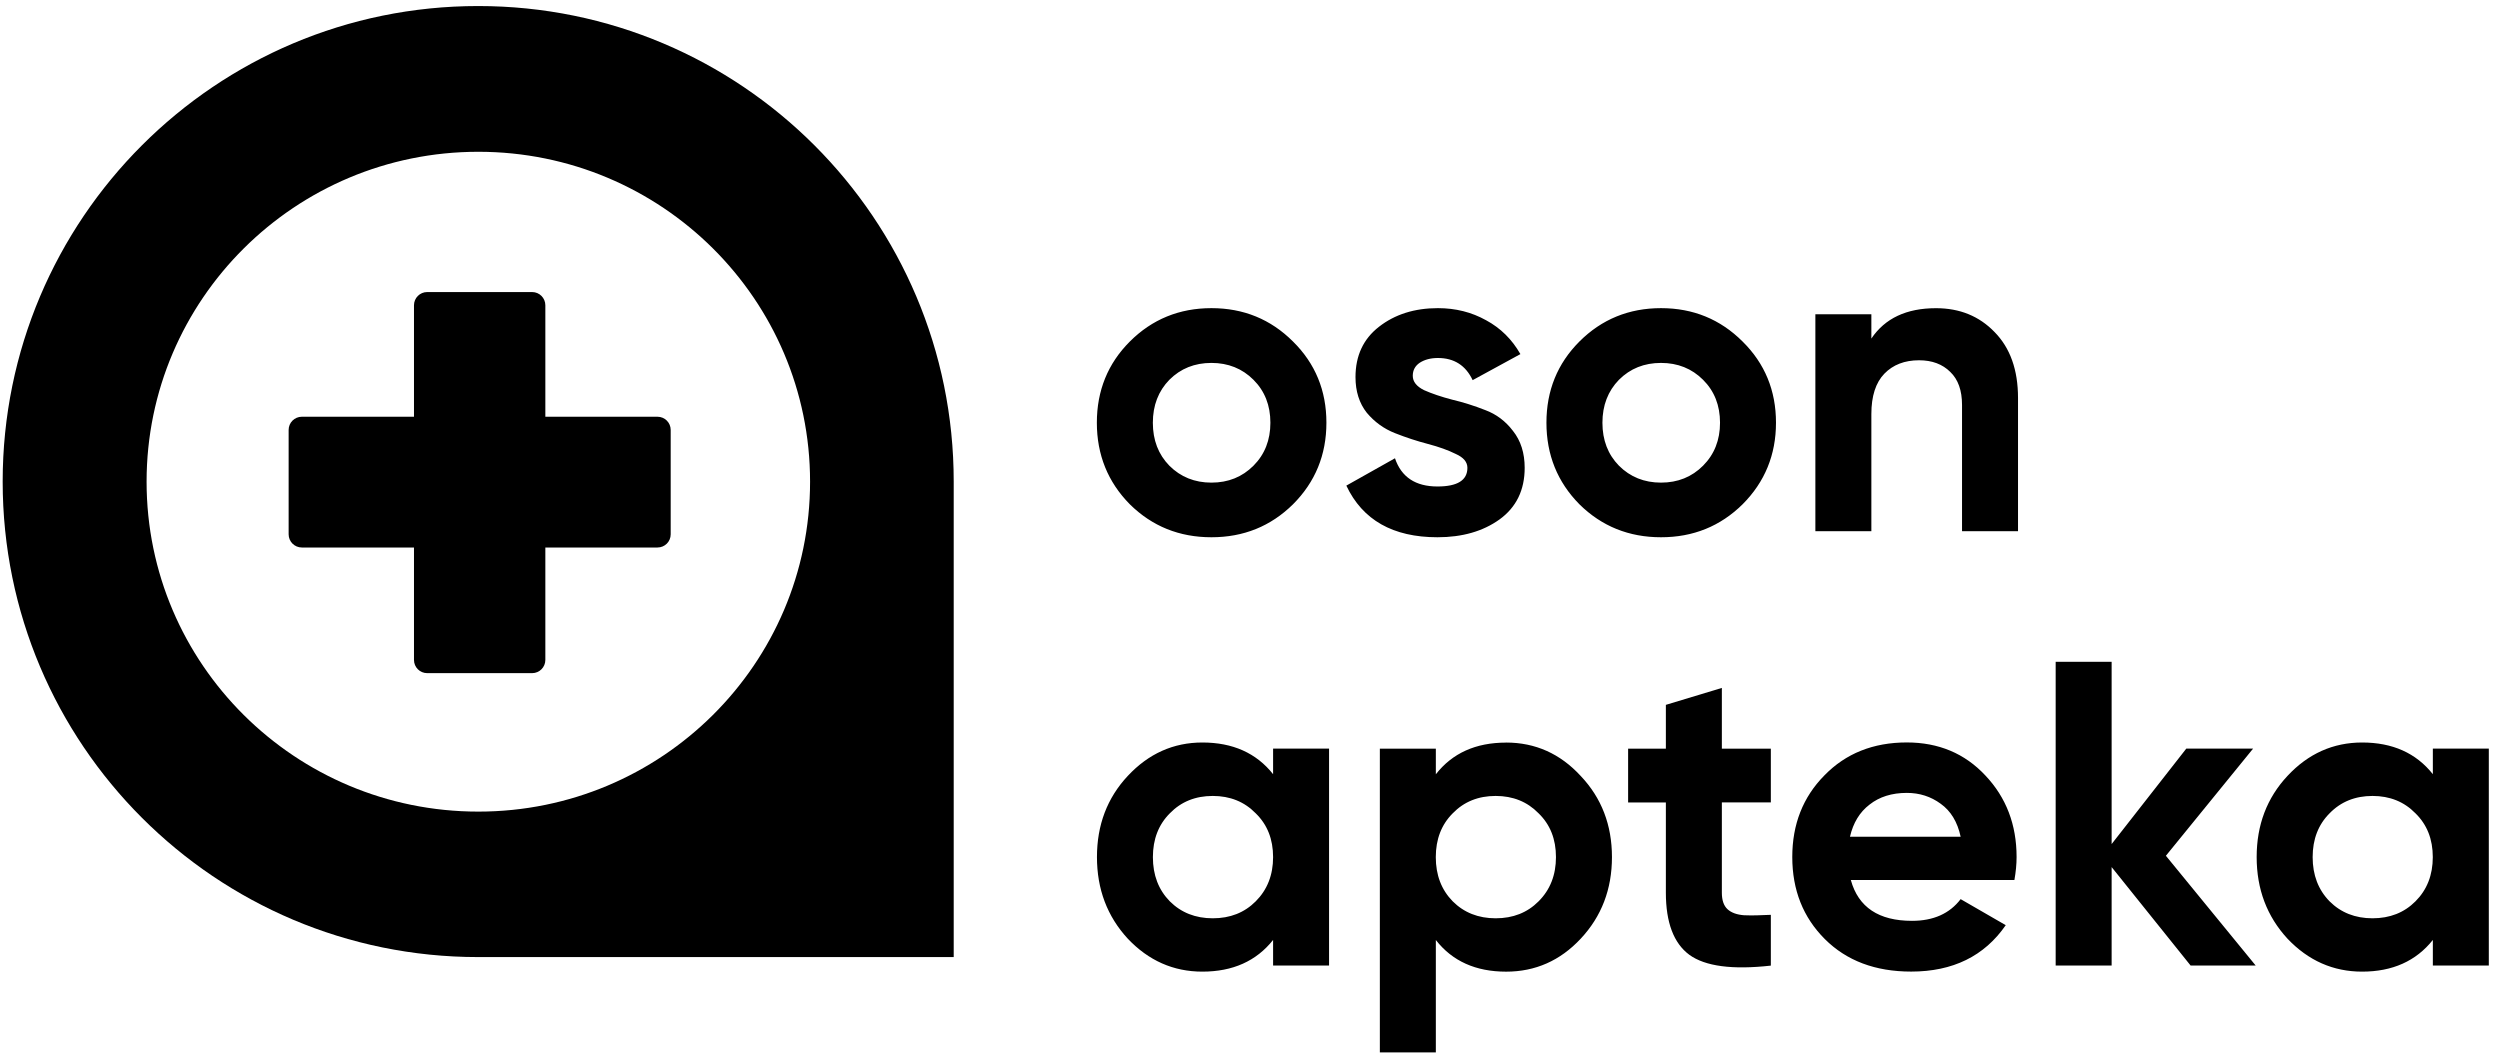 <svg width="101" height="43" viewBox="0 0 101 43" fill="none" xmlns="http://www.w3.org/2000/svg">
<g clip-path="url(#clip0_1233_4046)">
<path fill-rule="evenodd" clip-rule="evenodd" d="M19.319 0.244C8.709 0.244 0.108 8.845 0.108 19.455C0.108 30.065 8.709 38.666 19.319 38.666H38.53V19.455C38.53 8.845 29.929 0.244 19.319 0.244ZM19.325 32.789C26.726 32.789 32.727 26.821 32.727 19.461C32.727 12.099 26.726 6.132 19.325 6.132C11.924 6.132 5.922 12.101 5.922 19.461C5.922 26.823 11.924 32.789 19.325 32.789Z" fill="black"/>
<path fill-rule="evenodd" clip-rule="evenodd" d="M16.725 12.332C16.725 12.039 16.964 11.799 17.258 11.799H21.499C21.793 11.799 22.032 12.039 22.032 12.332V16.836H26.563C26.857 16.836 27.096 17.075 27.096 17.369V21.587C27.096 21.882 26.857 22.119 26.563 22.119H22.032V26.662C22.032 26.956 21.793 27.195 21.499 27.195H17.258C16.964 27.195 16.725 26.956 16.725 26.662V22.119H12.194C11.9 22.119 11.661 21.88 11.661 21.587V17.369C11.661 17.075 11.9 16.836 12.194 16.836H16.725V12.332Z" fill="black"/>
<path d="M52.238 20.373C51.337 21.262 50.239 21.705 48.942 21.705C47.645 21.705 46.546 21.262 45.645 20.373C44.757 19.473 44.313 18.374 44.313 17.077C44.313 15.78 44.757 14.687 45.645 13.798C46.546 12.898 47.645 12.449 48.942 12.449C50.239 12.449 51.337 12.898 52.238 13.798C53.138 14.687 53.587 15.78 53.587 17.077C53.587 18.374 53.138 19.473 52.238 20.373ZM47.242 18.814C47.697 19.269 48.265 19.498 48.942 19.498C49.62 19.498 50.186 19.27 50.641 18.814C51.096 18.358 51.324 17.779 51.324 17.079C51.324 16.377 51.096 15.799 50.641 15.344C50.186 14.889 49.618 14.662 48.942 14.662C48.263 14.662 47.697 14.889 47.242 15.344C46.799 15.799 46.575 16.379 46.575 17.079C46.575 17.781 46.797 18.358 47.242 18.814ZM57.076 15.185C57.076 15.418 57.228 15.611 57.531 15.762C57.846 15.902 58.227 16.031 58.671 16.147C59.114 16.252 59.559 16.392 60.003 16.567C60.446 16.731 60.822 17.011 61.125 17.41C61.44 17.806 61.597 18.304 61.597 18.899C61.597 19.799 61.259 20.494 60.58 20.986C59.913 21.464 59.079 21.705 58.074 21.705C56.275 21.705 55.048 21.009 54.392 19.619L56.357 18.514C56.613 19.274 57.187 19.654 58.074 19.654C58.881 19.654 59.283 19.403 59.283 18.899C59.283 18.666 59.126 18.479 58.811 18.339C58.507 18.187 58.132 18.053 57.689 17.936C57.245 17.82 56.8 17.674 56.357 17.499C55.913 17.324 55.532 17.05 55.217 16.674C54.914 16.289 54.762 15.809 54.762 15.237C54.762 14.372 55.077 13.695 55.709 13.203C56.351 12.701 57.146 12.449 58.093 12.449C58.807 12.449 59.454 12.612 60.04 12.939C60.623 13.254 61.086 13.711 61.424 14.306L59.495 15.358C59.215 14.763 58.746 14.463 58.093 14.463C57.801 14.463 57.556 14.527 57.356 14.656C57.169 14.784 57.076 14.959 57.076 15.181V15.185ZM70.401 20.373C69.5 21.262 68.402 21.705 67.105 21.705C65.808 21.705 64.709 21.262 63.808 20.373C62.92 19.473 62.476 18.374 62.476 17.077C62.476 15.78 62.92 14.687 63.808 13.798C64.709 12.898 65.808 12.449 67.105 12.449C68.402 12.449 69.5 12.898 70.401 13.798C71.301 14.687 71.75 15.78 71.75 17.077C71.75 18.374 71.299 19.473 70.401 20.373ZM65.405 18.814C65.86 19.269 66.428 19.498 67.105 19.498C67.783 19.498 68.349 19.27 68.804 18.814C69.259 18.358 69.489 17.779 69.489 17.079C69.489 16.377 69.261 15.799 68.804 15.344C68.349 14.889 67.781 14.662 67.105 14.662C66.426 14.662 65.86 14.889 65.405 15.344C64.962 15.799 64.738 16.379 64.738 17.079C64.738 17.781 64.96 18.358 65.405 18.814ZM78.214 12.451C79.173 12.451 79.96 12.771 80.581 13.415C81.213 14.057 81.528 14.946 81.528 16.079V21.46H79.266V16.359C79.266 15.774 79.109 15.331 78.792 15.027C78.477 14.712 78.055 14.555 77.53 14.555C76.946 14.555 76.478 14.736 76.128 15.097C75.778 15.459 75.603 16.003 75.603 16.727V21.46H73.341V12.696H75.603V13.678C76.153 12.859 77.022 12.451 78.214 12.451ZM51.433 30.244H53.694V39.008H51.433V37.974C50.756 38.828 49.803 39.254 48.576 39.254C47.407 39.254 46.402 38.81 45.562 37.922C44.732 37.021 44.317 35.922 44.317 34.625C44.317 33.328 44.732 32.235 45.562 31.347C46.404 30.446 47.407 29.997 48.576 29.997C49.803 29.997 50.756 30.423 51.433 31.277V30.242V30.244ZM47.261 36.414C47.717 36.869 48.296 37.099 48.996 37.099C49.698 37.099 50.276 36.871 50.731 36.414C51.197 35.948 51.433 35.351 51.433 34.627C51.433 33.902 51.199 33.313 50.731 32.858C50.276 32.391 49.696 32.156 48.996 32.156C48.294 32.156 47.717 32.389 47.261 32.858C46.806 33.313 46.577 33.904 46.577 34.627C46.577 35.353 46.804 35.948 47.261 36.414ZM60.847 29.999C62.027 29.999 63.032 30.448 63.861 31.349C64.703 32.237 65.123 33.33 65.123 34.627C65.123 35.924 64.703 37.023 63.861 37.923C63.031 38.812 62.027 39.255 60.847 39.255C59.62 39.255 58.673 38.83 58.008 37.976V42.517H55.746V30.246H58.008V31.281C58.675 30.427 59.62 30.001 60.847 30.001V29.999ZM58.69 36.414C59.145 36.869 59.725 37.099 60.425 37.099C61.127 37.099 61.704 36.871 62.159 36.414C62.626 35.948 62.861 35.351 62.861 34.627C62.861 33.902 62.628 33.313 62.159 32.858C61.704 32.391 61.125 32.156 60.425 32.156C59.723 32.156 59.145 32.389 58.69 32.858C58.235 33.313 58.006 33.904 58.006 34.627C58.006 35.353 58.233 35.948 58.69 36.414ZM71.542 32.418H69.563V36.064C69.563 36.368 69.638 36.589 69.79 36.731C69.942 36.871 70.163 36.953 70.457 36.976C70.749 36.988 71.112 36.982 71.542 36.959V39.011C69.989 39.185 68.89 39.04 68.248 38.573C67.618 38.106 67.301 37.27 67.301 36.066V32.42H65.776V30.246H67.301V28.476L69.563 27.792V30.246H71.542V32.42V32.418ZM74.774 35.555C75.078 36.654 75.902 37.202 77.246 37.202C78.109 37.202 78.765 36.91 79.21 36.325L81.032 37.377C80.169 38.627 78.895 39.252 77.211 39.252C75.762 39.252 74.599 38.814 73.722 37.937C72.845 37.06 72.408 35.955 72.408 34.623C72.408 33.303 72.839 32.204 73.705 31.327C74.568 30.439 75.678 29.995 77.034 29.995C78.319 29.995 79.377 30.439 80.207 31.327C81.049 32.216 81.47 33.315 81.47 34.623C81.47 34.915 81.44 35.224 81.382 35.553H74.774V35.555ZM74.739 33.803H79.21C79.082 33.208 78.813 32.762 78.403 32.471C78.006 32.179 77.549 32.033 77.036 32.033C76.429 32.033 75.927 32.191 75.529 32.506C75.132 32.809 74.868 33.243 74.739 33.803ZM91.13 39.008H88.501L85.31 35.03V39.008H83.049V26.738H85.31V34.1L88.326 30.244H91.025L87.502 34.573L91.13 39.008ZM98.287 30.244H100.548V39.008H98.287V37.974C97.608 38.828 96.655 39.254 95.43 39.254C94.261 39.254 93.256 38.81 92.414 37.922C91.584 37.021 91.169 35.922 91.169 34.625C91.169 33.328 91.584 32.235 92.414 31.347C93.254 30.446 94.261 29.997 95.43 29.997C96.657 29.997 97.61 30.423 98.287 31.277V30.242V30.244ZM94.115 36.414C94.57 36.869 95.15 37.099 95.85 37.099C96.55 37.099 97.13 36.871 97.585 36.414C98.051 35.948 98.285 35.351 98.285 34.627C98.285 33.902 98.051 33.313 97.585 32.858C97.13 32.391 96.55 32.156 95.85 32.156C95.15 32.156 94.57 32.389 94.115 32.858C93.66 33.313 93.431 33.904 93.431 34.627C93.431 35.353 93.659 35.948 94.115 36.414Z" fill="black"/>
</g>
<defs>
<clipPath id="clip0_1233_4046">
<rect width="100.437" height="42.27" fill="white" transform="translate(0.108 0.244)"/>
</clipPath>
</defs>
</svg>
